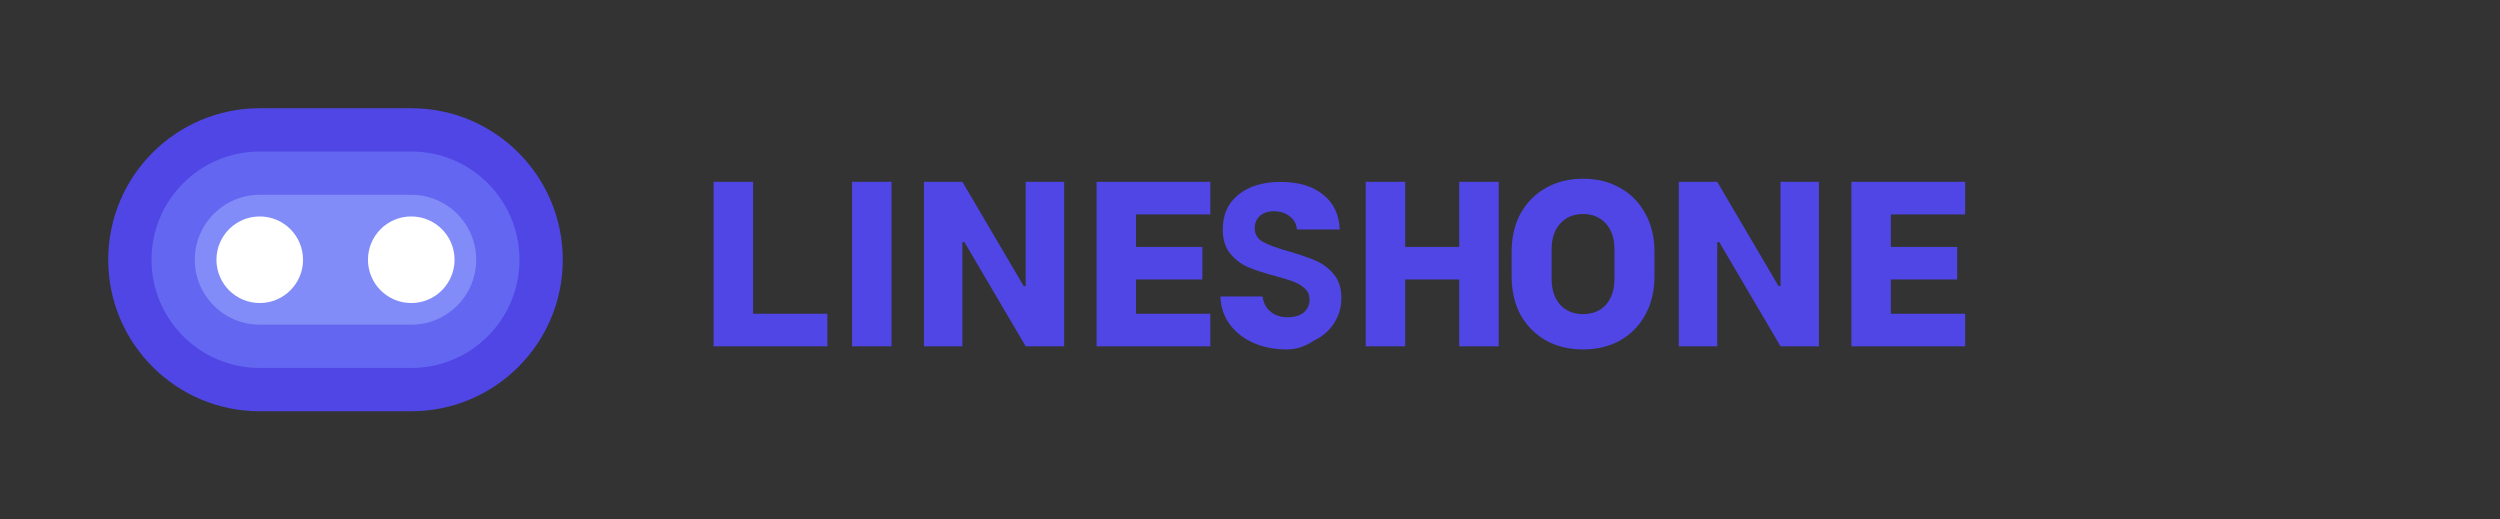 <svg width="231" height="48" viewBox="0 0 231 48" fill="none" xmlns="http://www.w3.org/2000/svg">
  <rect x="0" y="0" width="231" height="48" fill="#333333" stroke="none"/>
  <path d="M10 24C10 16.268 16.268 10 24 10H38C45.732 10 52 16.268 52 24C52 31.732 45.732 38 38 38H24C16.268 38 10 31.732 10 24Z" fill="#4F46E5"/>
  <path d="M24 14C18.477 14 14 18.477 14 24C14 29.523 18.477 34 24 34H38C43.523 34 48 29.523 48 24C48 18.477 43.523 14 38 14H24Z" fill="#6366F1"/>
  <path d="M24 18C20.686 18 18 20.686 18 24C18 27.314 20.686 30 24 30H38C41.314 30 44 27.314 44 24C44 20.686 41.314 18 38 18H24Z" fill="#818CF8"/>
  <circle cx="24" cy="24" r="4" fill="white"/>
  <circle cx="38" cy="24" r="4" fill="white"/>
  <path d="M65.936 32V16.8H69.584V28.992H76.448V32H65.936ZM78.729 32V16.8H82.377V32H78.729ZM85.373 32V16.8H88.925L94.589 26.432H94.773V16.8H98.325V32H94.773L89.109 22.368H88.925V32H85.373ZM101.321 32V16.8H111.833V19.808H104.969V22.816H111.097V25.824H104.969V28.992H111.833V32H101.321ZM118.883 32.288C117.787 32.288 116.787 32.096 115.883 31.712C114.979 31.328 114.243 30.768 113.675 30.032C113.107 29.296 112.803 28.416 112.763 27.392H116.667C116.731 27.968 116.971 28.432 117.387 28.784C117.803 29.136 118.323 29.312 118.947 29.312C119.595 29.312 120.099 29.168 120.459 28.88C120.819 28.576 120.999 28.176 120.999 27.68C120.999 27.264 120.859 26.928 120.579 26.672C120.315 26.416 119.979 26.208 119.571 26.048C119.179 25.888 118.619 25.712 117.891 25.52C116.859 25.248 116.019 24.976 115.371 24.704C114.723 24.432 114.163 24.016 113.691 23.456C113.219 22.896 112.983 22.144 112.983 21.2C112.983 19.824 113.467 18.752 114.435 17.984C115.403 17.2 116.699 16.808 118.323 16.808C119.979 16.808 121.291 17.2 122.259 17.984C123.227 18.752 123.739 19.824 123.787 21.2H119.827C119.795 20.704 119.579 20.304 119.179 20C118.795 19.68 118.299 19.52 117.691 19.52C117.163 19.52 116.739 19.664 116.419 19.952C116.099 20.224 115.939 20.608 115.939 21.104C115.939 21.648 116.195 22.064 116.707 22.352C117.219 22.64 118.003 22.928 119.059 23.216C120.091 23.52 120.923 23.808 121.555 24.08C122.203 24.352 122.763 24.768 123.235 25.328C123.707 25.888 123.943 26.624 123.943 27.536C123.943 28.384 123.723 29.152 123.283 29.84C122.859 30.528 122.235 31.072 121.411 31.472C120.587 32.016 119.819 32.288 118.883 32.288ZM126.191 32V16.8H129.839V22.816H134.831V16.8H138.479V32H134.831V25.824H129.839V32H126.191ZM146.273 32.288C144.993 32.288 143.857 32.016 142.865 31.472C141.873 30.912 141.089 30.128 140.513 29.12C139.953 28.096 139.673 26.896 139.673 25.52V23.28C139.673 21.904 139.953 20.712 140.513 19.704C141.089 18.68 141.873 17.896 142.865 17.352C143.857 16.792 144.993 16.512 146.273 16.512C147.553 16.512 148.689 16.792 149.681 17.352C150.673 17.896 151.449 18.68 152.009 19.704C152.585 20.712 152.873 21.904 152.873 23.28V25.52C152.873 26.896 152.585 28.096 152.009 29.12C151.449 30.128 150.673 30.912 149.681 31.472C148.689 32.016 147.553 32.288 146.273 32.288ZM146.273 29.024C147.153 29.024 147.857 28.736 148.385 28.16C148.913 27.568 149.177 26.768 149.177 25.76V23.04C149.177 22.032 148.913 21.24 148.385 20.664C147.857 20.072 147.153 19.776 146.273 19.776C145.393 19.776 144.689 20.072 144.161 20.664C143.633 21.24 143.369 22.032 143.369 23.04V25.76C143.369 26.768 143.633 27.568 144.161 28.16C144.689 28.736 145.393 29.024 146.273 29.024ZM155.121 32V16.8H158.673L164.337 26.432H164.521V16.8H168.073V32H164.521L158.857 22.368H158.673V32H155.121ZM171.069 32V16.8H181.581V19.808H174.717V22.816H180.845V25.824H174.717V28.992H181.581V32H171.069Z" fill="#4F46E5"/>
</svg>
